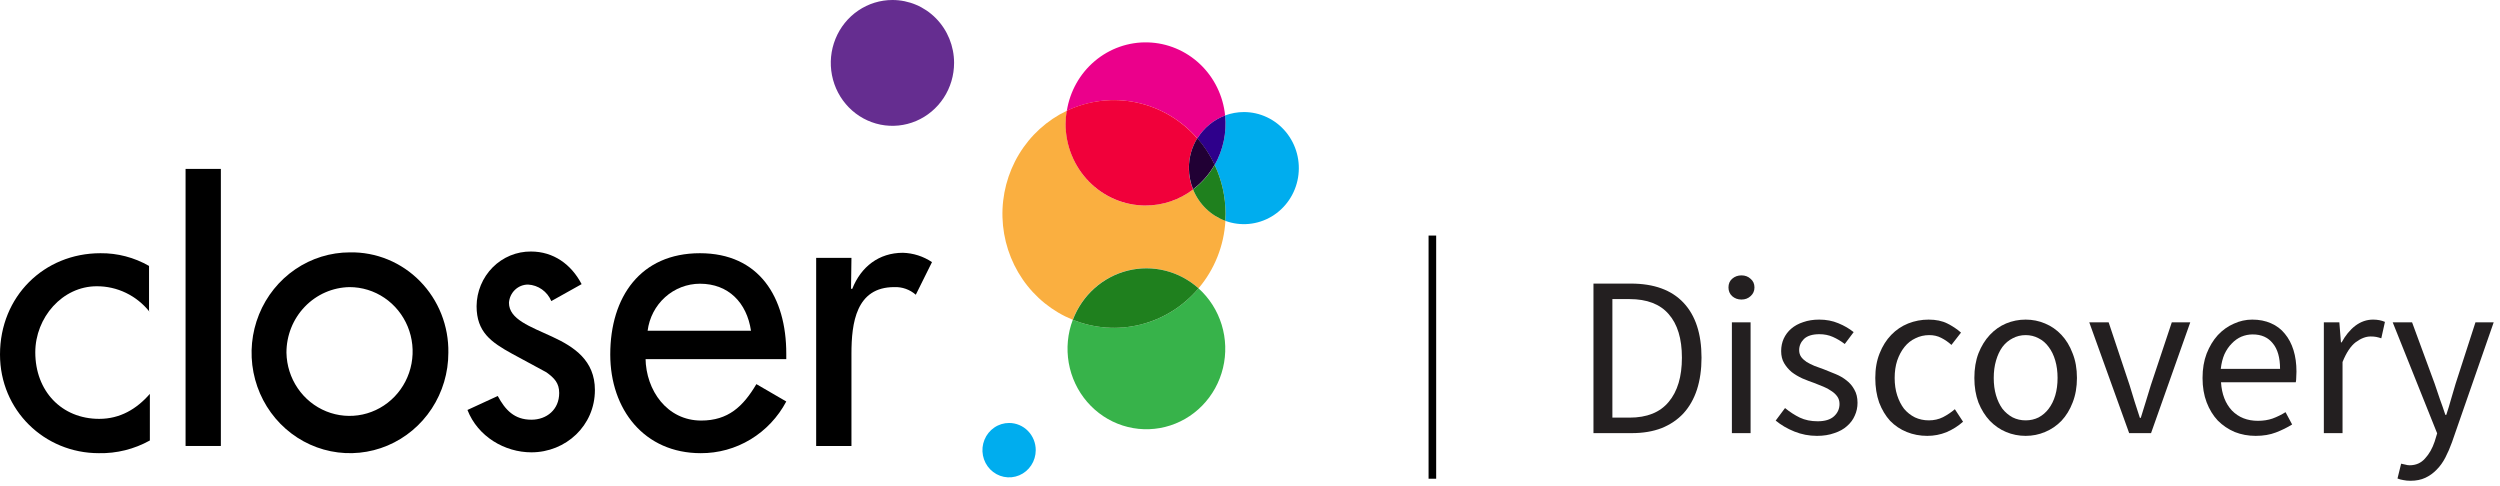<svg width="329" height="64" viewBox="0 0 329 64" fill="none" xmlns="http://www.w3.org/2000/svg">
<path d="M19.668 41.017C18.83 39.965 17.771 39.119 16.571 38.54C15.37 37.961 14.057 37.665 12.729 37.672C8.195 37.672 4.644 41.797 4.644 46.369C4.644 51.443 8.086 55.122 13.057 55.122C15.789 55.122 17.974 53.84 19.722 51.833V57.966C17.663 59.111 15.347 59.688 13.003 59.638C5.846 59.638 0 54.007 0 46.648C0 39.01 5.791 33.323 13.221 33.323C15.458 33.301 17.662 33.878 19.613 34.996V41.017H19.668Z" fill="black"/>
<path d="M29.065 58.69H24.421V22.228H29.065V58.69Z" fill="black"/>
<path d="M59.003 46.425C59.003 49.038 58.244 51.593 56.821 53.766C55.398 55.939 53.376 57.632 51.01 58.632C48.644 59.632 46.041 59.894 43.529 59.384C41.018 58.874 38.711 57.616 36.9 55.768C35.089 53.92 33.856 51.566 33.356 49.003C32.857 46.44 33.113 43.783 34.093 41.368C35.073 38.954 36.733 36.89 38.862 35.438C40.991 33.986 43.495 33.212 46.055 33.212C47.764 33.181 49.461 33.501 51.046 34.154C52.631 34.807 54.07 35.779 55.279 37.013C56.487 38.246 57.44 39.715 58.08 41.332C58.719 42.949 59.034 44.681 59.003 46.425ZM37.697 46.425C37.729 48.093 38.243 49.715 39.175 51.087C40.107 52.458 41.415 53.518 42.935 54.134C44.455 54.75 46.119 54.894 47.719 54.548C49.319 54.203 50.783 53.383 51.928 52.191C53.073 50.999 53.848 49.489 54.155 47.85C54.463 46.211 54.289 44.516 53.656 42.977C53.023 41.438 51.959 40.125 50.597 39.201C49.235 38.277 47.636 37.784 46.001 37.783C43.781 37.82 41.665 38.747 40.111 40.365C38.556 41.982 37.689 44.16 37.697 46.425Z" fill="black"/>
<path d="M72.552 39.623C72.293 39.005 71.868 38.474 71.328 38.089C70.787 37.705 70.151 37.483 69.493 37.449C68.854 37.447 68.238 37.694 67.772 38.14C67.305 38.585 67.022 39.195 66.98 39.846C66.98 42.02 69.766 42.968 72.662 44.306C75.557 45.644 78.289 47.428 78.289 51.331C78.289 56.014 74.465 59.527 69.93 59.527C66.433 59.527 62.882 57.464 61.517 53.951L65.505 52.112C66.488 53.951 67.69 55.234 69.93 55.234C71.951 55.234 73.59 53.896 73.59 51.721C73.59 50.439 72.989 49.77 71.897 48.989L67.362 46.536C64.631 45.031 62.718 43.693 62.718 40.292C62.726 39.34 62.916 38.399 63.28 37.523C63.644 36.646 64.173 35.851 64.837 35.183C65.502 34.516 66.289 33.988 67.153 33.63C68.018 33.273 68.943 33.093 69.875 33.1C72.826 33.1 75.175 34.773 76.541 37.393L72.552 39.623Z" fill="black"/>
<path d="M84.953 47.15C85.008 51.387 87.794 55.345 92.274 55.345C95.825 55.345 97.792 53.505 99.54 50.551L103.474 52.836C102.377 54.904 100.751 56.628 98.769 57.826C96.787 59.024 94.523 59.65 92.219 59.638C84.79 59.638 80.31 53.896 80.31 46.648C80.31 39.066 84.298 33.323 92.11 33.323C99.923 33.323 103.474 39.121 103.474 46.536V47.261H84.953V47.15ZM98.83 43.526C98.284 39.846 95.88 37.337 92.11 37.337C90.422 37.341 88.793 37.97 87.527 39.109C86.26 40.248 85.443 41.818 85.227 43.526H98.83Z" fill="black"/>
<path d="M111.996 38.006H112.16C113.308 35.107 115.657 33.267 118.825 33.267C120.187 33.307 121.511 33.731 122.65 34.494L120.519 38.787C119.731 38.097 118.715 37.739 117.678 37.783C112.652 37.783 112.051 42.522 112.051 46.536V58.69H107.407V33.936H112.051L111.996 38.006Z" fill="black"/>
<g style="mix-blend-mode:multiply">
<path fill-rule="evenodd" clip-rule="evenodd" d="M136.303 59.242C136.303 59.95 136.097 60.643 135.711 61.231C135.326 61.82 134.778 62.279 134.136 62.55C133.495 62.82 132.79 62.891 132.109 62.752C131.429 62.614 130.804 62.272 130.313 61.771C129.823 61.27 129.49 60.632 129.355 59.937C129.22 59.242 129.29 58.523 129.557 57.869C129.823 57.215 130.273 56.656 130.851 56.264C131.428 55.871 132.107 55.662 132.801 55.663C133.261 55.663 133.717 55.756 134.142 55.936C134.568 56.115 134.954 56.379 135.279 56.712C135.604 57.044 135.862 57.439 136.038 57.873C136.214 58.307 136.304 58.773 136.303 59.242Z" fill="#00ADEE"/>
</g>
<g style="mix-blend-mode:multiply">
<path fill-rule="evenodd" clip-rule="evenodd" d="M125.557 8.274C125.558 9.912 125.083 11.513 124.192 12.875C123.301 14.238 122.034 15.3 120.551 15.927C119.069 16.555 117.437 16.719 115.863 16.4C114.288 16.08 112.842 15.292 111.707 14.133C110.572 12.975 109.8 11.5 109.487 9.893C109.174 8.287 109.335 6.621 109.95 5.108C110.564 3.595 111.605 2.302 112.94 1.393C114.275 0.484 115.844 -0.001 117.449 1.87679e-06C119.6 1.87679e-06 121.662 0.872 123.182 2.423C124.703 3.975 125.557 6.079 125.557 8.274Z" fill="#652D90"/>
</g>
<g style="mix-blend-mode:multiply">
<path d="M157.571 18.214C158.428 16.823 159.714 15.762 161.226 15.198C160.964 12.611 159.79 10.21 157.922 8.44C156.055 6.671 153.621 5.654 151.073 5.579C148.526 5.504 146.039 6.376 144.075 8.033C142.11 9.689 140.802 12.018 140.395 14.585C143.259 13.221 146.478 12.837 149.573 13.491C152.668 14.145 155.473 15.802 157.571 18.214Z" fill="#EB008B"/>
</g>
<g style="mix-blend-mode:multiply">
<path d="M157.008 24.932C155.445 26.119 153.588 26.838 151.647 27.01C149.705 27.181 147.755 26.798 146.015 25.903C144.275 25.008 142.814 23.636 141.794 21.942C140.774 20.247 140.237 18.296 140.241 16.308C140.246 15.728 140.295 15.15 140.389 14.579C137.792 15.817 135.606 17.804 134.102 20.294C132.598 22.785 131.842 25.67 131.925 28.594C132.009 31.518 132.929 34.354 134.573 36.75C136.217 39.147 138.512 41 141.176 42.082C141.778 40.488 142.748 39.067 144.005 37.939C145.261 36.811 146.766 36.01 148.391 35.604C150.017 35.197 151.714 35.198 153.339 35.606C154.964 36.013 156.468 36.816 157.724 37.945C159.83 35.463 161.075 32.341 161.264 29.064C160.312 28.715 159.441 28.168 158.709 27.457C157.976 26.745 157.397 25.886 157.008 24.932Z" fill="#FAAF40"/>
</g>
<g style="mix-blend-mode:multiply">
<path d="M150.769 27.045C153.017 27.045 155.205 26.304 157.008 24.932C156.566 23.849 156.385 22.673 156.48 21.503C156.575 20.333 156.943 19.203 157.554 18.209C155.457 15.796 152.651 14.139 149.556 13.485C146.461 12.831 143.242 13.215 140.378 14.579C140.284 15.15 140.235 15.728 140.23 16.308C140.231 17.719 140.504 19.116 141.034 20.42C141.565 21.723 142.341 22.907 143.32 23.905C144.298 24.902 145.46 25.692 146.738 26.231C148.016 26.77 149.386 27.047 150.769 27.045Z" fill="#F1003A"/>
</g>
<g style="mix-blend-mode:multiply">
<path d="M146.601 43.141C144.745 43.141 142.906 42.782 141.182 42.082C140.499 43.888 140.314 45.85 140.647 47.756C140.98 49.662 141.818 51.438 143.071 52.892C144.324 54.345 145.943 55.421 147.753 56.001C149.563 56.582 151.494 56.645 153.336 56.184C155.179 55.724 156.862 54.757 158.204 53.388C159.546 52.019 160.494 50.302 160.946 48.422C161.399 46.542 161.337 44.571 160.769 42.724C160.201 40.877 159.148 39.224 157.724 37.945C156.347 39.579 154.64 40.889 152.72 41.786C150.8 42.683 148.713 43.145 146.601 43.141Z" fill="#37B34A"/>
</g>
<g style="mix-blend-mode:multiply">
<path d="M141.182 42.082C144.018 43.235 147.136 43.456 150.102 42.715C153.067 41.973 155.732 40.306 157.724 37.945C156.469 36.819 154.966 36.02 153.343 35.614C151.72 35.209 150.025 35.209 148.402 35.615C146.779 36.021 145.276 36.821 144.021 37.947C142.766 39.073 141.795 40.491 141.193 42.082H141.182Z" fill="#1F801E"/>
</g>
<g style="mix-blend-mode:multiply">
<path d="M163.69 14.746C162.85 14.748 162.016 14.898 161.226 15.193C161.453 17.455 160.971 19.733 159.85 21.699C160.794 23.714 161.284 25.921 161.281 28.155C161.281 28.462 161.281 28.763 161.254 29.064C162.246 29.428 163.305 29.566 164.355 29.468C165.405 29.37 166.422 29.039 167.333 28.498C168.245 27.957 169.029 27.219 169.632 26.335C170.234 25.452 170.64 24.445 170.82 23.385C171 22.324 170.951 21.236 170.676 20.198C170.401 19.159 169.906 18.194 169.227 17.371C168.548 16.548 167.7 15.886 166.743 15.433C165.787 14.979 164.745 14.745 163.69 14.746Z" fill="#00ADEE"/>
</g>
<g style="mix-blend-mode:multiply">
<path d="M157.571 18.214C158.489 19.261 159.257 20.436 159.849 21.704C160.971 19.739 161.453 17.461 161.226 15.198C159.714 15.762 158.428 16.823 157.571 18.214Z" fill="#2E008B"/>
</g>
<g style="mix-blend-mode:multiply">
<path d="M159.85 21.699C159.127 22.962 158.16 24.062 157.009 24.932C157.396 25.884 157.973 26.744 158.704 27.455C159.435 28.166 160.304 28.714 161.254 29.064C161.254 28.763 161.281 28.462 161.281 28.155C161.284 25.921 160.795 23.714 159.85 21.699Z" fill="#1F801E"/>
</g>
<g style="mix-blend-mode:multiply">
<path d="M156.462 22.117C156.465 23.073 156.651 24.02 157.008 24.904C158.16 24.034 159.126 22.934 159.849 21.671C159.256 20.403 158.489 19.228 157.571 18.181C156.842 19.358 156.457 20.724 156.462 22.117Z" fill="#210034"/>
</g>
<line x1="188.5" y1="31" x2="188.5" y2="63" stroke="black"/>
<path d="M209.7 57V37.32H214.62C217.66 37.32 219.97 38.16 221.55 39.84C223.13 41.52 223.92 43.93 223.92 47.07C223.92 48.63 223.72 50.03 223.32 51.27C222.92 52.49 222.33 53.53 221.55 54.39C220.77 55.23 219.81 55.88 218.67 56.34C217.53 56.78 216.22 57 214.74 57H209.7ZM212.19 54.96H214.44C216.74 54.96 218.46 54.27 219.6 52.89C220.76 51.51 221.34 49.57 221.34 47.07C221.34 44.57 220.76 42.66 219.6 41.34C218.46 40.02 216.74 39.36 214.44 39.36H212.19V54.96Z" fill="#231F20"/>
<path d="M227.917 57V42.42H230.377V57H227.917ZM229.177 39.42C228.697 39.42 228.287 39.27 227.947 38.97C227.627 38.67 227.467 38.29 227.467 37.83C227.467 37.35 227.627 36.97 227.947 36.69C228.287 36.39 228.697 36.24 229.177 36.24C229.657 36.24 230.057 36.39 230.377 36.69C230.717 36.97 230.887 37.35 230.887 37.83C230.887 38.29 230.717 38.67 230.377 38.97C230.057 39.27 229.657 39.42 229.177 39.42Z" fill="#231F20"/>
<path d="M239.11 57.36C238.07 57.36 237.08 57.17 236.14 56.79C235.2 56.41 234.38 55.93 233.68 55.35L234.91 53.7C235.55 54.22 236.2 54.64 236.86 54.96C237.54 55.28 238.32 55.44 239.2 55.44C240.16 55.44 240.88 55.22 241.36 54.78C241.84 54.34 242.08 53.8 242.08 53.16C242.08 52.78 241.98 52.45 241.78 52.17C241.58 51.89 241.32 51.65 241 51.45C240.7 51.23 240.35 51.04 239.95 50.88C239.55 50.72 239.15 50.56 238.75 50.4C238.23 50.22 237.71 50.02 237.19 49.8C236.67 49.56 236.2 49.28 235.78 48.96C235.38 48.62 235.05 48.23 234.79 47.79C234.53 47.35 234.4 46.82 234.4 46.2C234.4 45.62 234.51 45.08 234.73 44.58C234.97 44.06 235.3 43.62 235.72 43.26C236.16 42.88 236.69 42.59 237.31 42.39C237.93 42.17 238.63 42.06 239.41 42.06C240.33 42.06 241.17 42.22 241.93 42.54C242.71 42.86 243.38 43.25 243.94 43.71L242.77 45.27C242.27 44.89 241.75 44.58 241.21 44.34C240.67 44.1 240.08 43.98 239.44 43.98C238.52 43.98 237.84 44.19 237.4 44.61C236.98 45.03 236.77 45.52 236.77 46.08C236.77 46.42 236.86 46.72 237.04 46.98C237.22 47.22 237.46 47.44 237.76 47.64C238.06 47.82 238.4 47.99 238.78 48.15C239.18 48.29 239.59 48.44 240.01 48.6C240.53 48.8 241.05 49.01 241.57 49.23C242.11 49.45 242.59 49.73 243.01 50.07C243.43 50.39 243.77 50.79 244.03 51.27C244.31 51.75 244.45 52.33 244.45 53.01C244.45 53.61 244.33 54.17 244.09 54.69C243.87 55.21 243.53 55.67 243.07 56.07C242.63 56.47 242.07 56.78 241.39 57C240.73 57.24 239.97 57.36 239.11 57.36Z" fill="#231F20"/>
<path d="M253.628 57.36C252.668 57.36 251.768 57.19 250.928 56.85C250.088 56.51 249.358 56.02 248.738 55.38C248.138 54.72 247.658 53.92 247.298 52.98C246.958 52.02 246.788 50.94 246.788 49.74C246.788 48.52 246.978 47.44 247.358 46.5C247.738 45.54 248.248 44.73 248.888 44.07C249.528 43.41 250.268 42.91 251.108 42.57C251.968 42.23 252.868 42.06 253.808 42.06C254.768 42.06 255.588 42.23 256.268 42.57C256.948 42.91 257.548 43.31 258.068 43.77L256.808 45.39C256.388 45.01 255.938 44.7 255.458 44.46C254.998 44.22 254.478 44.1 253.898 44.1C253.238 44.1 252.628 44.24 252.068 44.52C251.508 44.78 251.028 45.16 250.628 45.66C250.228 46.16 249.908 46.76 249.668 47.46C249.448 48.14 249.338 48.9 249.338 49.74C249.338 50.58 249.448 51.34 249.668 52.02C249.888 52.7 250.188 53.29 250.568 53.79C250.968 54.27 251.448 54.65 252.008 54.93C252.568 55.19 253.178 55.32 253.838 55.32C254.518 55.32 255.138 55.18 255.698 54.9C256.278 54.6 256.798 54.25 257.258 53.85L258.338 55.5C257.678 56.08 256.948 56.54 256.148 56.88C255.348 57.2 254.508 57.36 253.628 57.36Z" fill="#231F20"/>
<path d="M266.576 57.36C265.676 57.36 264.816 57.19 263.996 56.85C263.196 56.51 262.486 56.02 261.866 55.38C261.246 54.72 260.746 53.92 260.366 52.98C260.006 52.02 259.826 50.94 259.826 49.74C259.826 48.52 260.006 47.44 260.366 46.5C260.746 45.54 261.246 44.73 261.866 44.07C262.486 43.41 263.196 42.91 263.996 42.57C264.816 42.23 265.676 42.06 266.576 42.06C267.476 42.06 268.326 42.23 269.126 42.57C269.946 42.91 270.666 43.41 271.286 44.07C271.906 44.73 272.396 45.54 272.756 46.5C273.136 47.44 273.326 48.52 273.326 49.74C273.326 50.94 273.136 52.02 272.756 52.98C272.396 53.92 271.906 54.72 271.286 55.38C270.666 56.02 269.946 56.51 269.126 56.85C268.326 57.19 267.476 57.36 266.576 57.36ZM266.576 55.32C267.196 55.32 267.766 55.19 268.286 54.93C268.806 54.65 269.246 54.27 269.606 53.79C269.986 53.29 270.276 52.7 270.476 52.02C270.676 51.34 270.776 50.58 270.776 49.74C270.776 48.9 270.676 48.14 270.476 47.46C270.276 46.76 269.986 46.16 269.606 45.66C269.246 45.16 268.806 44.78 268.286 44.52C267.766 44.24 267.196 44.1 266.576 44.1C265.956 44.1 265.386 44.24 264.866 44.52C264.346 44.78 263.896 45.16 263.516 45.66C263.156 46.16 262.876 46.76 262.676 47.46C262.476 48.14 262.376 48.9 262.376 49.74C262.376 50.58 262.476 51.34 262.676 52.02C262.876 52.7 263.156 53.29 263.516 53.79C263.896 54.27 264.346 54.65 264.866 54.93C265.386 55.19 265.956 55.32 266.576 55.32Z" fill="#231F20"/>
<path d="M280.198 57L274.948 42.42H277.498L280.258 50.7C280.478 51.42 280.698 52.14 280.918 52.86C281.158 53.58 281.388 54.29 281.608 54.99H281.728C281.948 54.29 282.168 53.58 282.388 52.86C282.608 52.14 282.828 51.42 283.048 50.7L285.808 42.42H288.238L283.078 57H280.198Z" fill="#231F20"/>
<path d="M296.845 57.36C295.865 57.36 294.945 57.19 294.085 56.85C293.245 56.49 292.505 55.99 291.865 55.35C291.245 54.69 290.755 53.89 290.395 52.95C290.035 52.01 289.855 50.94 289.855 49.74C289.855 48.54 290.035 47.47 290.395 46.53C290.775 45.57 291.265 44.76 291.865 44.1C292.485 43.44 293.185 42.94 293.965 42.6C294.745 42.24 295.555 42.06 296.395 42.06C297.315 42.06 298.135 42.22 298.855 42.54C299.595 42.86 300.205 43.32 300.685 43.92C301.185 44.52 301.565 45.24 301.825 46.08C302.085 46.92 302.215 47.86 302.215 48.9C302.215 49.16 302.205 49.42 302.185 49.68C302.185 49.92 302.165 50.13 302.125 50.31H292.285C292.385 51.87 292.865 53.11 293.725 54.03C294.605 54.93 295.745 55.38 297.145 55.38C297.845 55.38 298.485 55.28 299.065 55.08C299.665 54.86 300.235 54.58 300.775 54.24L301.645 55.86C301.005 56.26 300.295 56.61 299.515 56.91C298.735 57.21 297.845 57.36 296.845 57.36ZM292.255 48.54H300.055C300.055 47.06 299.735 45.94 299.095 45.18C298.475 44.4 297.595 44.01 296.455 44.01C295.935 44.01 295.435 44.11 294.955 44.31C294.495 44.51 294.075 44.81 293.695 45.21C293.315 45.59 292.995 46.06 292.735 46.62C292.495 47.18 292.335 47.82 292.255 48.54Z" fill="#231F20"/>
<path d="M305.818 57V42.42H307.858L308.068 45.06H308.158C308.658 44.14 309.258 43.41 309.958 42.87C310.678 42.33 311.458 42.06 312.298 42.06C312.878 42.06 313.398 42.16 313.858 42.36L313.378 44.52C313.138 44.44 312.918 44.38 312.718 44.34C312.518 44.3 312.268 44.28 311.968 44.28C311.348 44.28 310.698 44.53 310.018 45.03C309.358 45.53 308.778 46.4 308.278 47.64V57H305.818Z" fill="#231F20"/>
<path d="M317.22 63.27C316.88 63.27 316.57 63.24 316.29 63.18C316.01 63.14 315.75 63.07 315.51 62.97L315.99 61.02C316.15 61.06 316.33 61.1 316.53 61.14C316.73 61.2 316.92 61.23 317.1 61.23C317.94 61.23 318.62 60.93 319.14 60.33C319.68 59.75 320.1 59.01 320.4 58.11L320.73 57.03L314.88 42.42H317.43L320.4 50.49C320.62 51.13 320.85 51.81 321.09 52.53C321.35 53.23 321.59 53.92 321.81 54.6H321.93C322.15 53.94 322.36 53.25 322.56 52.53C322.76 51.81 322.96 51.13 323.16 50.49L325.77 42.42H328.17L322.68 58.2C322.42 58.92 322.13 59.59 321.81 60.21C321.49 60.83 321.11 61.36 320.67 61.8C320.23 62.26 319.73 62.62 319.17 62.88C318.61 63.14 317.96 63.27 317.22 63.27Z" fill="#231F20"/>
</svg>
